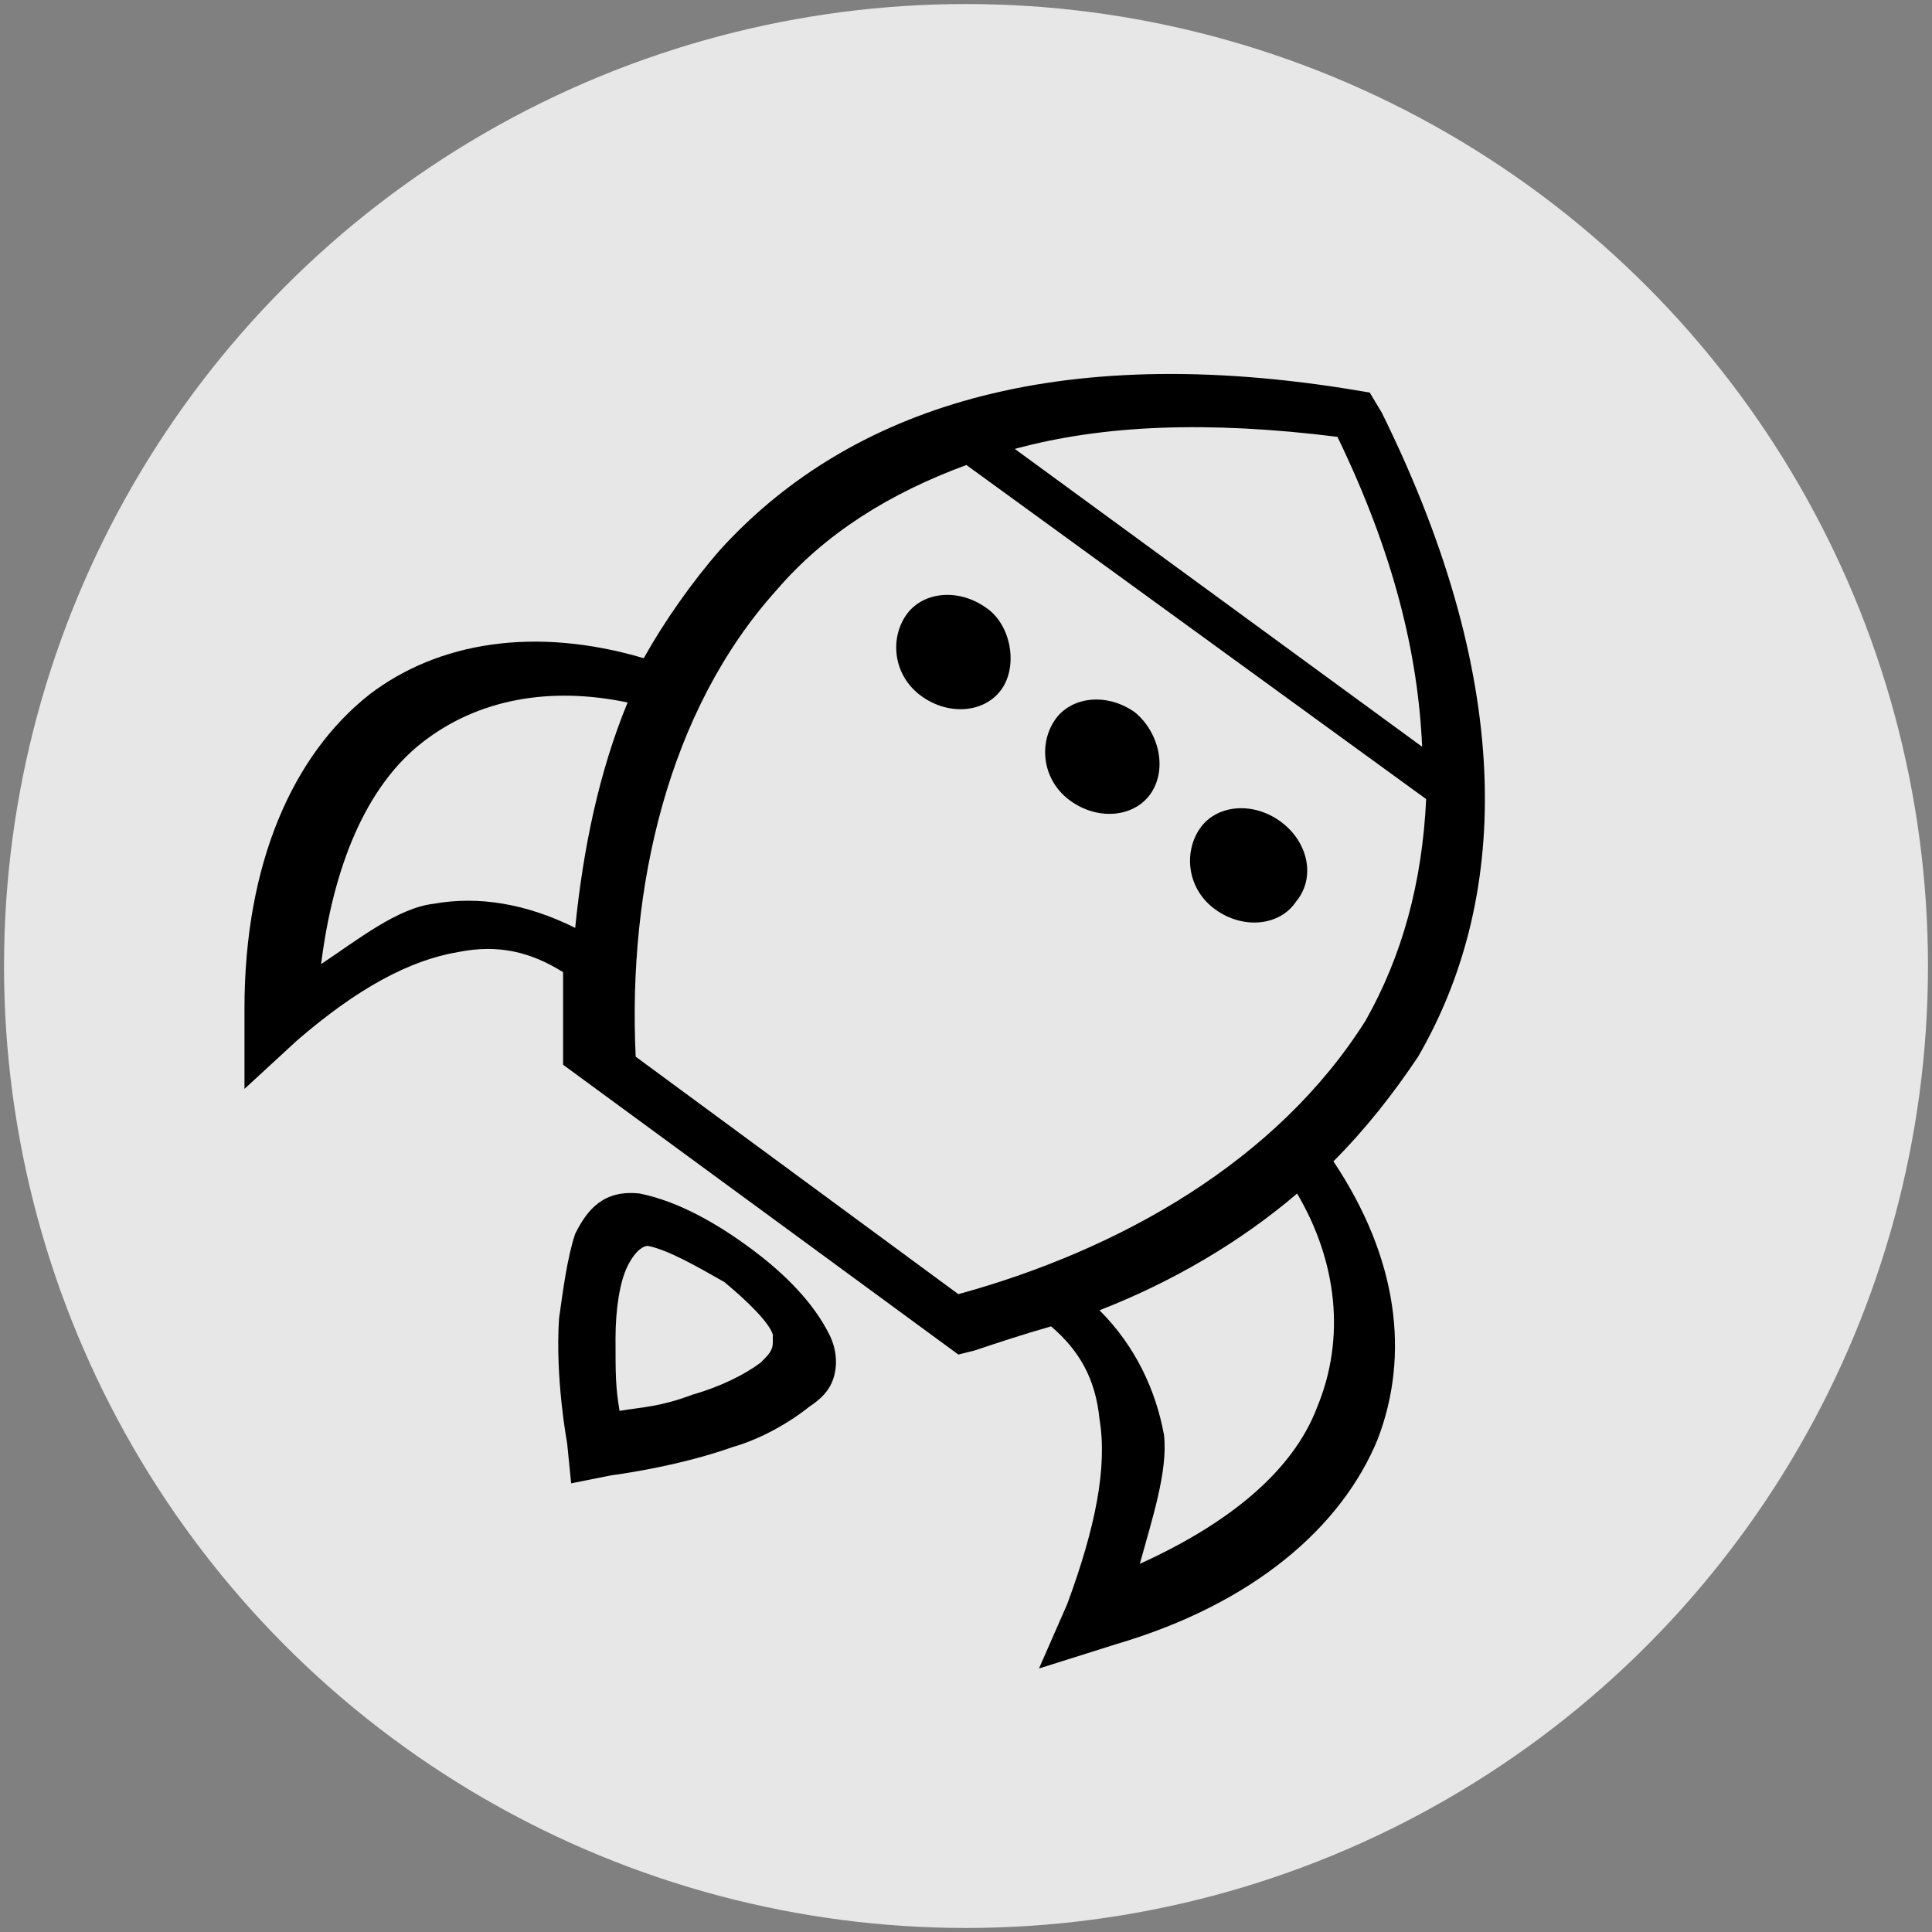 <?xml version="1.0" encoding="utf-8"?>
<!-- Generator: Adobe Illustrator 21.1.0, SVG Export Plug-In . SVG Version: 6.00 Build 0)  -->
<svg version="1.1" id="Layer_1" xmlns="http://www.w3.org/2000/svg" xmlns:xlink="http://www.w3.org/1999/xlink" x="0px" y="0px"
	 viewBox="0 0 48 48" style="enable-background:new 0 0 48 48;" xml:space="preserve">
<rect x="0" y="0" width="48" height="48" fill="#808080" stroke="none"/>
<style type="text/css">
	.st0{opacity:0.9;fill:#F2F2F2;}
</style>
<circle class="st0" cx="24" cy="24" r="23.9"/>
<g id="layer1" transform="translate(0,-1020.362)">
	<g id="g15724-5-6-42" transform="translate(-772.229,-21.501)">
		<g id="g6433-3" transform="matrix(1.002,0,0,1,829.906,-543.684)">
			<path d="M-37,1618.7c-0.4-0.8-1.1-1.5-1.9-2.1l0,0c-0.8-0.6-1.8-1.2-2.8-1.4l0,0l0,0c-0.9-0.1-1.3,0.4-1.6,1
				c-0.2,0.6-0.3,1.4-0.4,2.1c-0.1,1.5,0.2,3.1,0.2,3.1l0.1,1l1-0.2c0,0,1.6-0.2,3-0.7c0.7-0.2,1.4-0.6,1.9-1
				c0.3-0.2,0.5-0.4,0.6-0.7C-36.8,1619.5-36.8,1619.1-37,1618.7z M-38.7,1619.4c-0.4,0.3-1,0.6-1.7,0.8c-0.8,0.3-1.2,0.3-1.8,0.4
				c-0.1-0.6-0.1-0.9-0.1-1.8c0-0.7,0.1-1.4,0.3-1.8c0.2-0.4,0.4-0.5,0.5-0.5c0.5,0.1,1.2,0.5,1.9,0.9l0,0c0.6,0.5,1.1,1,1.2,1.3
				l0,0c0,0.1,0,0.1,0,0.2C-38.4,1619.1-38.5,1619.2-38.7,1619.4z"/>
			<path d="M-23.4,1621.3c0.8-2.1,0.5-4.5-1.1-6.9c0.8-0.8,1.5-1.7,2.1-2.6c2.2-3.8,2.5-9.1-0.9-16l-0.3-0.5l-0.6-0.1
				c-7.6-1.2-12.5,0.7-15.5,4c-0.7,0.8-1.4,1.8-1.9,2.7c-2.7-0.8-5.1-0.4-6.8,0.9c-1.9,1.5-3.1,4.2-3.1,7.8l0,2l1.3-1.2
				c1.5-1.3,2.8-2,4-2.2c1-0.2,1.8,0,2.6,0.5c0,0.6,0,1.3,0,1.9l0,0.4l9.8,7.2l0.4-0.1c0.6-0.2,1.2-0.4,1.9-0.6
				c0.7,0.6,1.1,1.3,1.2,2.3c0.2,1.2-0.1,2.7-0.8,4.6l-0.7,1.6l1.9-0.6C-26.5,1625.4-24.3,1623.5-23.4,1621.3z M-24.4,1596.4
				c1.4,2.9,2,5.4,2.1,7.7l-10.1-7.4C-30.2,1596.1-27.6,1596-24.4,1596.4z M-46.8,1608c-0.9,0.1-1.9,0.9-2.8,1.5
				c0.3-2.4,1.1-4.4,2.5-5.5c1.4-1.1,3.2-1.4,5.1-1c-0.7,1.7-1.1,3.6-1.3,5.6C-44.5,1608-45.7,1607.8-46.8,1608z M-33.8,1617.7
				l-8-5.9c-0.2-4.2,0.8-8.6,3.5-11.6c1.2-1.4,2.8-2.4,4.7-3.1l11.4,8.3c-0.1,2.1-0.6,3.9-1.5,5.5
				C-25.9,1614.4-29.8,1616.6-33.8,1617.7z M-29.3,1624.4c0.3-1.1,0.7-2.3,0.6-3.2c-0.2-1.1-0.7-2.2-1.6-3.1
				c1.8-0.7,3.5-1.7,4.9-2.9c1,1.7,1.2,3.6,0.5,5.3C-25.5,1622.1-27.1,1623.4-29.3,1624.4z"/>
		</g>
	</g>
</g>
<title></title>
<desc></desc>
<g id="Page-1">
	<g id="Core" transform="translate(-130, -346)">
		<g id="more-horiz" transform="translate(130, 346)">
			<path id="Shape" d="M24.5,15.1c-0.7-0.5-1.6-0.4-2,0.2c-0.4,0.6-0.3,1.5,0.4,2c0.7,0.5,1.6,0.4,2-0.2
				C25.3,16.5,25.1,15.5,24.5,15.1L24.5,15.1z M31.8,20.4c-0.7-0.5-1.6-0.4-2,0.2c-0.4,0.6-0.3,1.5,0.4,2s1.6,0.4,2-0.2
				C32.7,21.8,32.5,20.9,31.8,20.4L31.8,20.4z M28.2,17.7c-0.7-0.5-1.6-0.4-2,0.2s-0.3,1.5,0.4,2c0.7,0.5,1.6,0.4,2-0.2
				C29,19.1,28.8,18.2,28.2,17.7L28.2,17.7z"/>
		</g>
	</g>
</g>
</svg>
